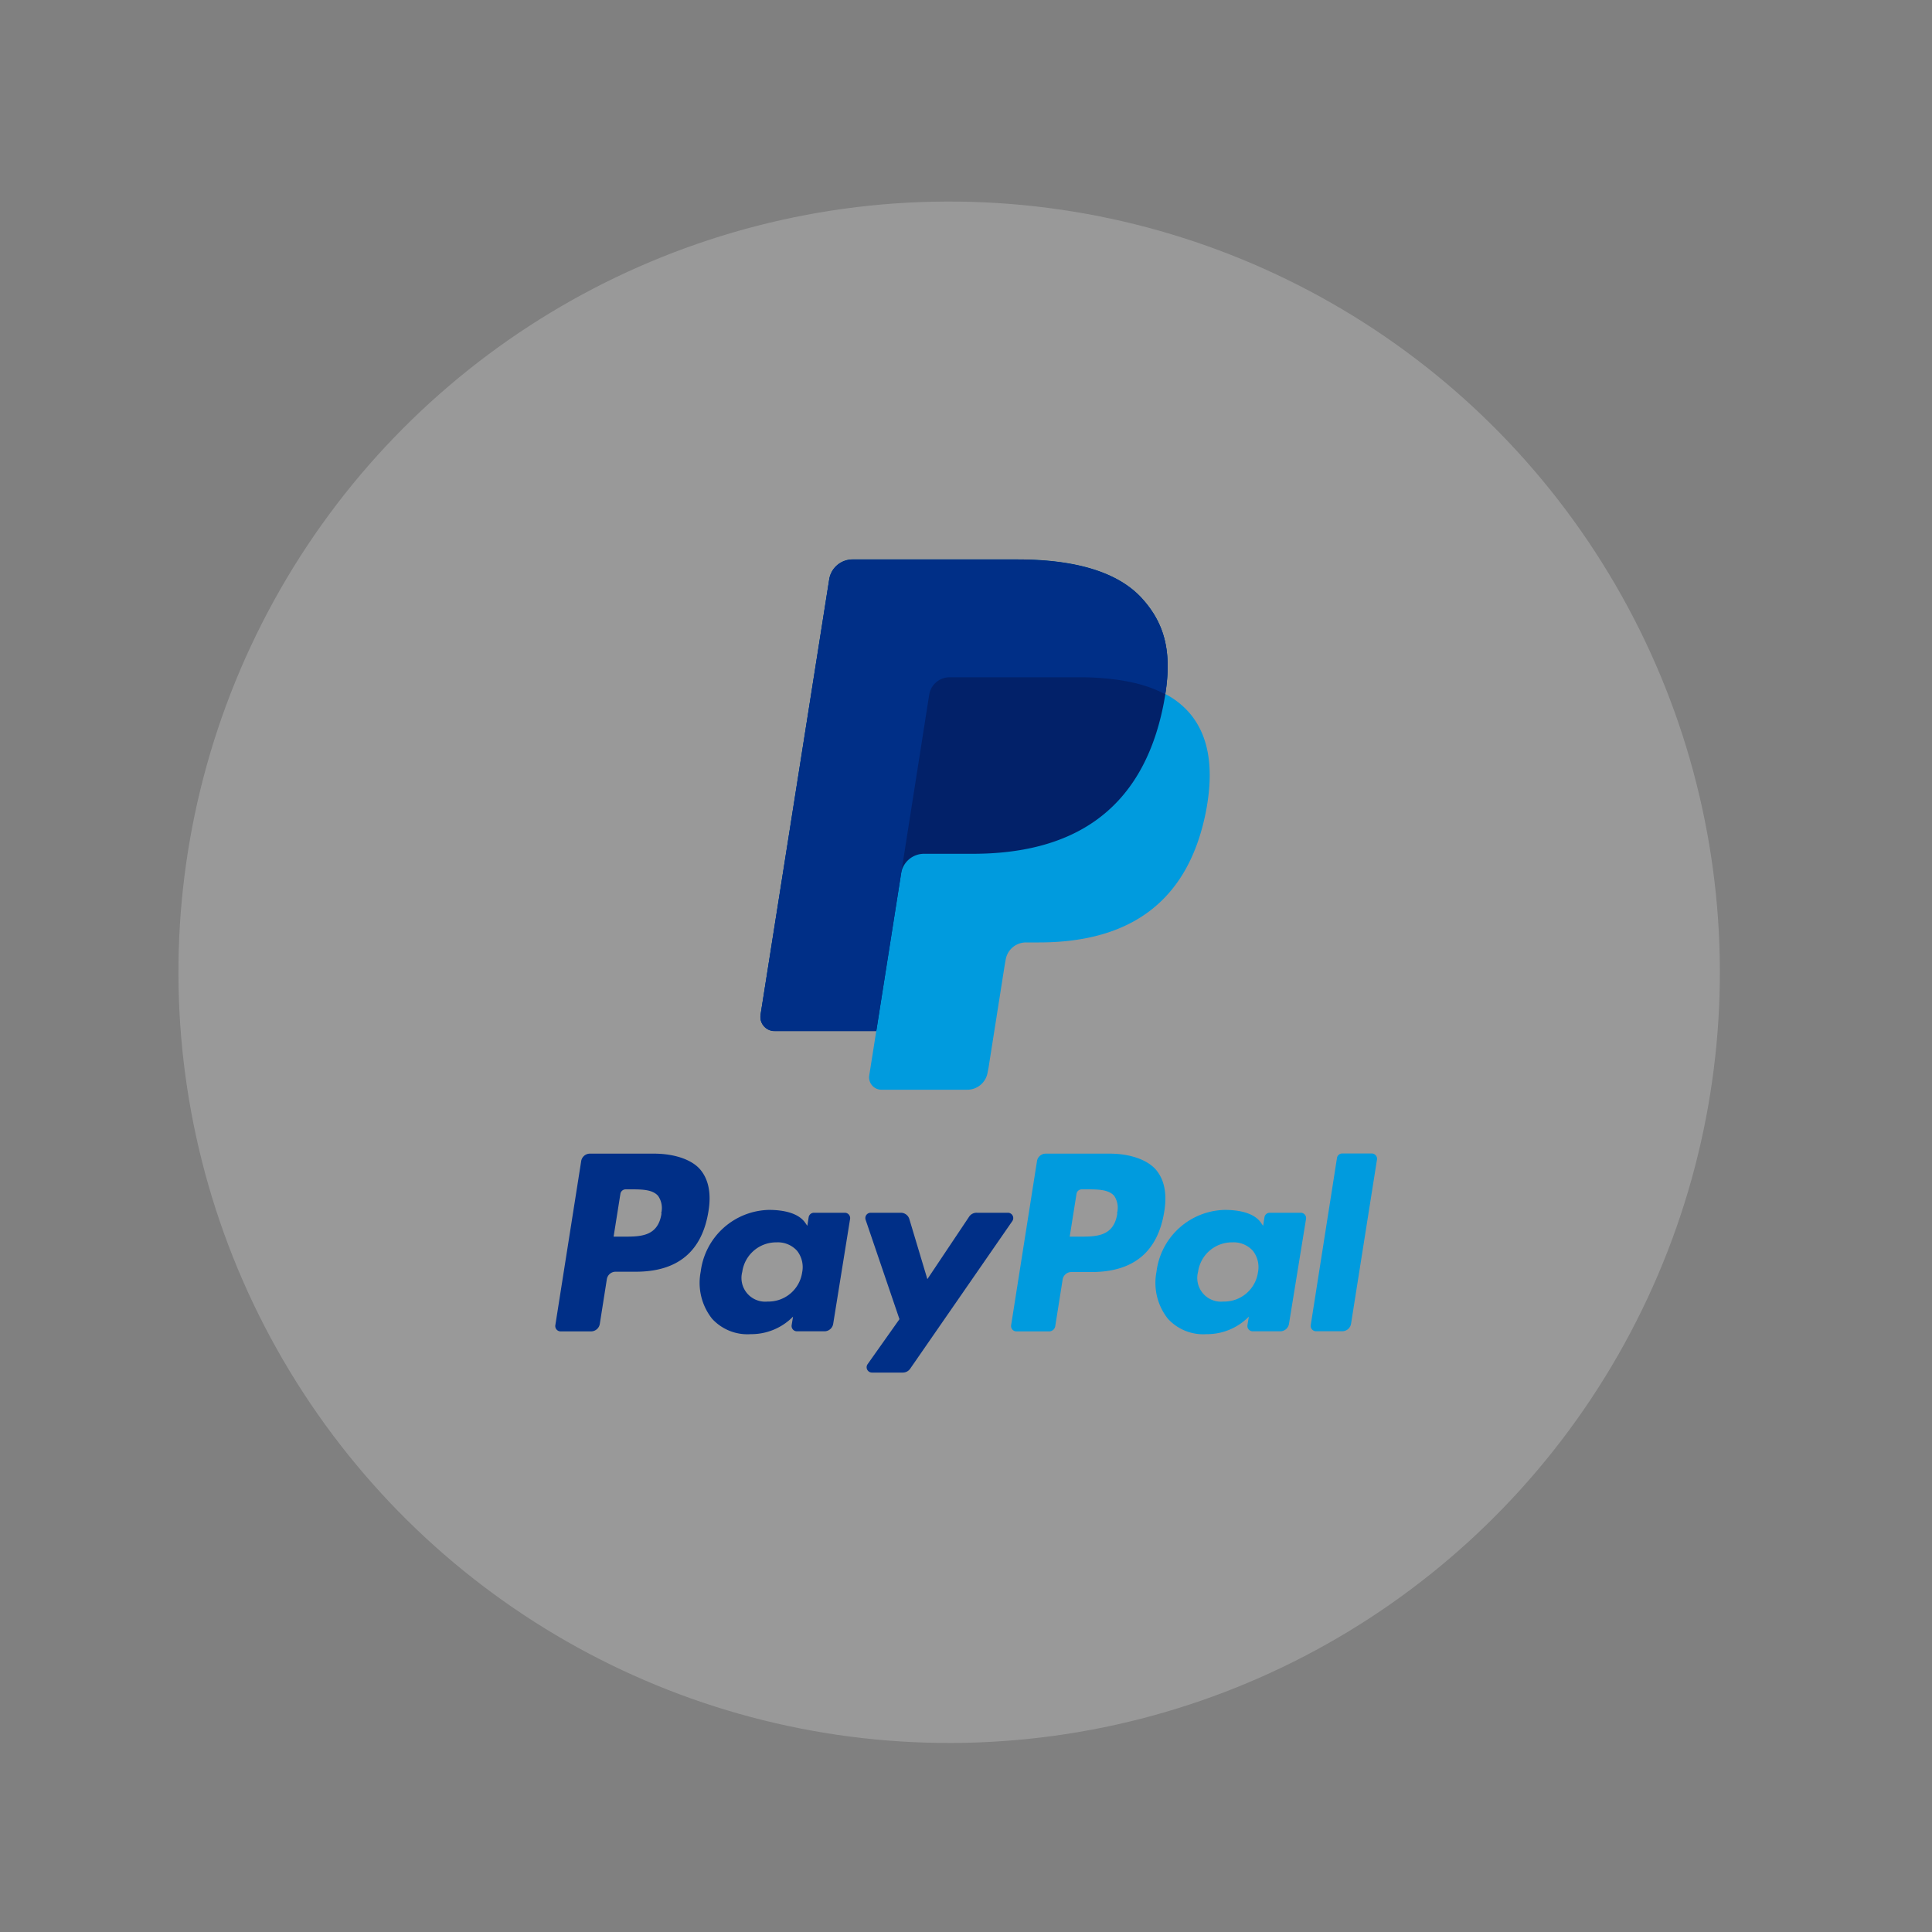 <svg xmlns="http://www.w3.org/2000/svg" viewBox="0 0 250 250"><rect x="0" y="0" width="250" height="250" fill="#808080" stroke="none"/><defs><style>.cls-1{fill:#fff;opacity:0.2;}.cls-2{fill:#009bde;}.cls-3{fill:#002f87;}.cls-4{fill:#022169;}</style></defs><title>logo-paypal</title><g id="Layer_1" data-name="Layer 1"><circle class="cls-1" cx="122.82" cy="125.8" r="99.73" transform="translate(-47.38 81.74) rotate(-31.17)"/><path class="cls-2" d="M143.58,149.28h-8.27a1.15,1.15,0,0,0-1.13,1l-3.34,21.2a.69.69,0,0,0,.68.8h4.24a.8.8,0,0,0,.79-.68l.95-6a1.15,1.15,0,0,1,1.13-1h2.62c5.45,0,8.59-2.64,9.41-7.86.37-2.28,0-4.08-1.05-5.34S146.35,149.28,143.58,149.28Zm1,7.74c-.45,3-2.72,3-4.91,3h-1.25l.88-5.54a.69.69,0,0,1,.68-.58h.57c1.49,0,2.9,0,3.63.85A2.76,2.76,0,0,1,144.54,157Z"/><path class="cls-3" d="M84.6,149.28H76.33a1.15,1.15,0,0,0-1.13,1l-3.34,21.2a.69.69,0,0,0,.68.8h3.95a1.15,1.15,0,0,0,1.13-1l.9-5.72a1.15,1.15,0,0,1,1.13-1h2.62c5.45,0,8.59-2.64,9.41-7.86.37-2.28,0-4.08-1.05-5.34S87.37,149.28,84.6,149.28Zm1,7.74c-.45,3-2.72,3-4.91,3H79.4l.88-5.54a.69.69,0,0,1,.68-.58h.57c1.49,0,2.9,0,3.63.85A2.76,2.76,0,0,1,85.56,157Z"/><path class="cls-3" d="M109.32,156.93h-4a.69.69,0,0,0-.68.58l-.17,1.11-.28-.4c-.86-1.24-2.77-1.66-4.68-1.66a9.11,9.11,0,0,0-8.84,8,7.48,7.48,0,0,0,1.47,6.08,6.2,6.2,0,0,0,5,2,7.58,7.58,0,0,0,5.48-2.27l-.18,1.1a.69.69,0,0,0,.68.8h3.57a1.15,1.15,0,0,0,1.13-1L110,157.73A.69.69,0,0,0,109.32,156.93Zm-5.52,7.71a4.41,4.41,0,0,1-4.47,3.78,3.07,3.07,0,0,1-3.28-3.85,4.43,4.43,0,0,1,4.44-3.81,3.34,3.34,0,0,1,2.64,1.08A3.41,3.41,0,0,1,103.8,164.64Z"/><path class="cls-2" d="M168.3,156.93h-4a.69.69,0,0,0-.68.58l-.17,1.11-.28-.4c-.86-1.24-2.77-1.66-4.68-1.66a9.11,9.11,0,0,0-8.84,8,7.48,7.48,0,0,0,1.47,6.08,6.2,6.2,0,0,0,5,2,7.58,7.58,0,0,0,5.48-2.27l-.18,1.1a.69.69,0,0,0,.68.8h3.57a1.15,1.15,0,0,0,1.13-1L169,157.73A.69.69,0,0,0,168.3,156.93Zm-5.52,7.71a4.41,4.41,0,0,1-4.47,3.78,3.07,3.07,0,0,1-3.28-3.85,4.43,4.43,0,0,1,4.44-3.81,3.34,3.34,0,0,1,2.64,1.08A3.41,3.41,0,0,1,162.78,164.64Z"/><path class="cls-3" d="M130.41,156.93h-4a1.15,1.15,0,0,0-1,.5L120,165.52l-2.33-7.77a1.15,1.15,0,0,0-1.1-.82h-3.91a.69.69,0,0,0-.65.91l4.38,12.86-4.12,5.82a.69.69,0,0,0,.56,1.09h4a1.15,1.15,0,0,0,.94-.49L131,158A.69.69,0,0,0,130.41,156.93Z"/><path class="cls-2" d="M173,149.87l-3.39,21.59a.69.69,0,0,0,.68.8h3.41a1.15,1.15,0,0,0,1.13-1l3.35-21.2a.69.69,0,0,0-.68-.8h-3.82A.69.69,0,0,0,173,149.87Z"/><path class="cls-2" d="M150.78,89.82c.84-5.34,0-9-2.89-12.26-3.18-3.62-8.92-5.17-16.27-5.17H110.3a3.05,3.05,0,0,0-3,2.58l-8.88,56.31a1.83,1.83,0,0,0,1.81,2.12h13.16l-.91,5.76a1.6,1.6,0,0,0,1.58,1.85h11.1a2.67,2.67,0,0,0,2.64-2.25l.11-.56L130,124.93l.13-.73a2.67,2.67,0,0,1,2.64-2.25h1.66c10.75,0,19.17-4.37,21.63-17,1-5.28.5-9.68-2.22-12.78a10.57,10.57,0,0,0-3-2.34h0"/><path class="cls-4" d="M150.78,89.82c.84-5.34,0-9-2.89-12.26-3.18-3.62-8.92-5.17-16.27-5.17H110.3a3.05,3.05,0,0,0-3,2.58l-8.88,56.31a1.83,1.83,0,0,0,1.81,2.12h13.16l3.31-21-.1.66a3,3,0,0,1,3-2.58h6.26c12.29,0,21.91-5,24.72-19.43.08-.43.15-.84.22-1.25"/><path class="cls-3" d="M120.24,89.89a2.67,2.67,0,0,1,2.64-2.25h16.72a34.86,34.86,0,0,1,5.51.4q.72.12,1.41.27t1.33.34l.63.2a15.07,15.07,0,0,1,2.31,1c.84-5.34,0-9-2.89-12.26-3.18-3.62-8.92-5.17-16.27-5.17H110.3a3.05,3.05,0,0,0-3,2.58l-8.88,56.31a1.83,1.83,0,0,0,1.81,2.12h13.16l3.31-21Z"/></g></svg>
